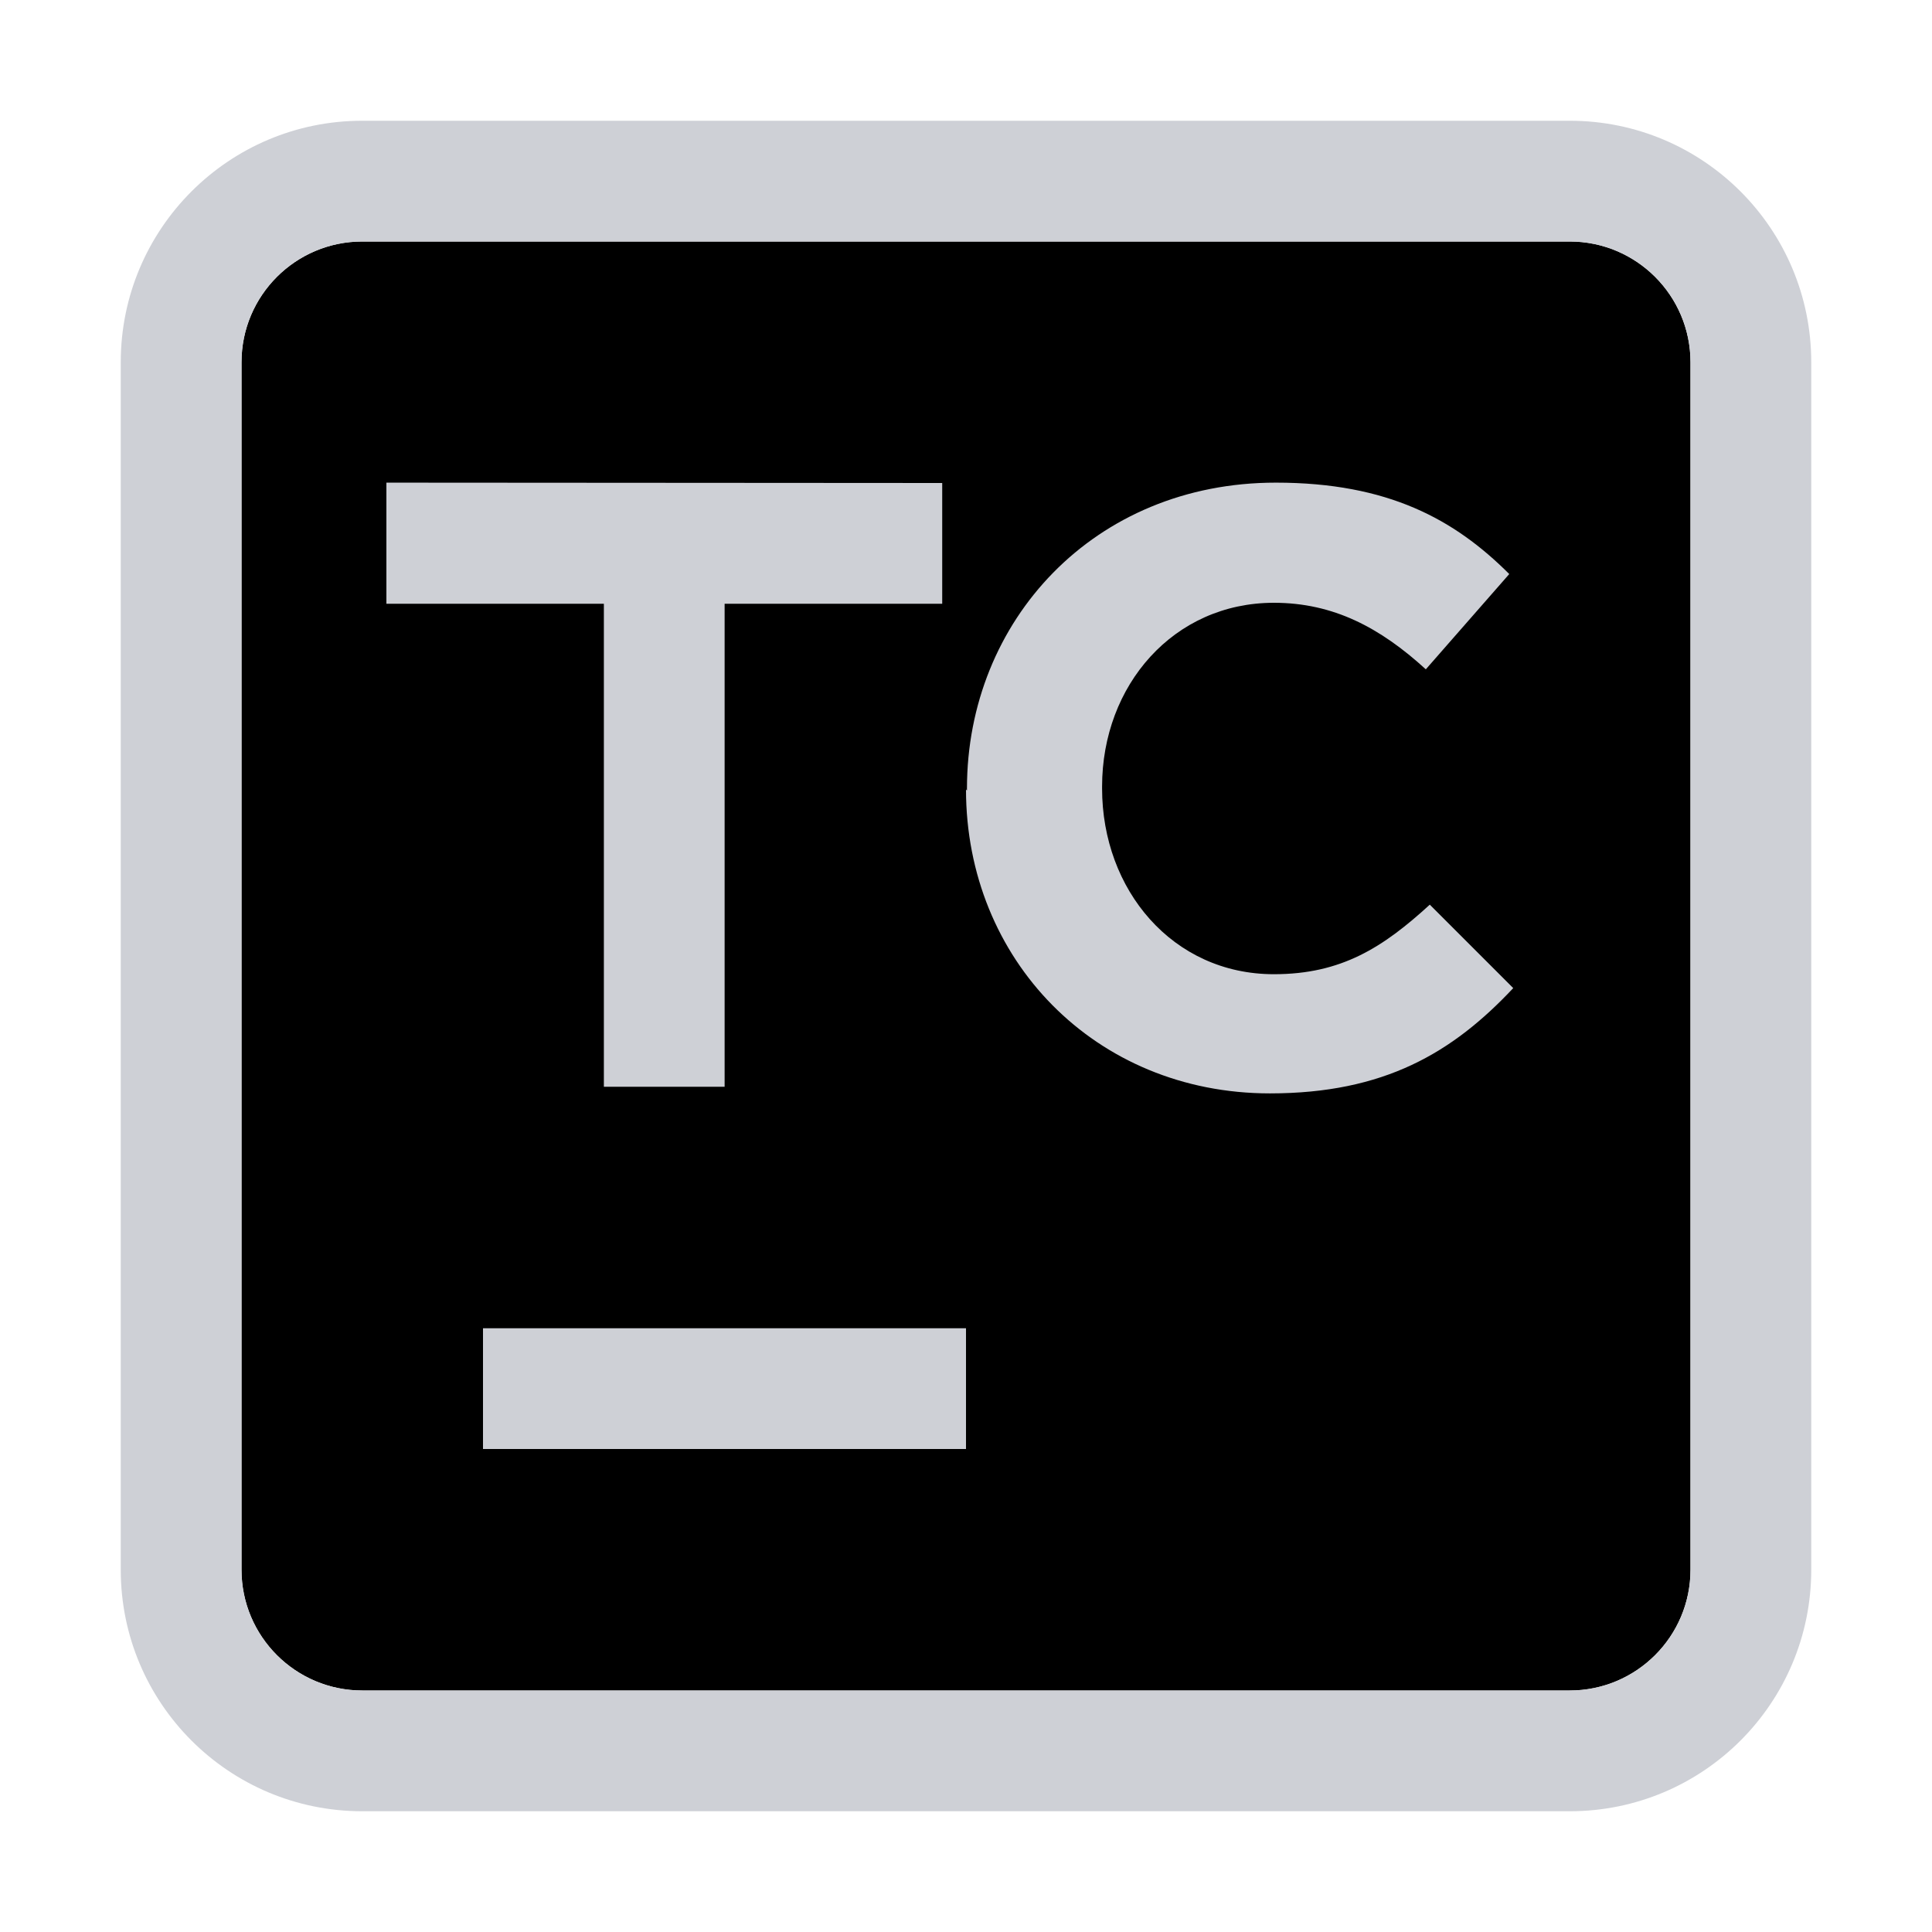 <svg width="16" height="16" viewBox="0 0 16 16" fill="none" xmlns="http://www.w3.org/2000/svg">
<path d="M13 2H3C2.448 2 2 2.448 2 3V13C2 13.552 2.448 14 3 14H13C13.552 14 14 13.552 14 13V3C14 2.448 13.552 2 13 2Z" fill="black"/>
<path d="M4 11H8V12H4V11Z" fill="#CED0D6"/>
<path d="M5.001 5H3.2V3.997L7.803 4V5H6.001V9H5.001V5Z" fill="#CED0D6"/>
<path d="M10.566 3.997C9.061 3.997 8.008 5.14 8.008 6.53V6.547L8 6.538C8 7.945 9.069 9.055 10.517 9.055C11.463 9.055 12.03 8.718 12.532 8.183L11.841 7.492C11.454 7.846 11.109 8.068 10.55 8.068C9.711 8.068 9.127 7.369 9.127 6.53V6.514C9.127 5.675 9.719 4.992 10.55 4.992C11.043 4.992 11.43 5.198 11.808 5.543L12.499 4.754C12.046 4.301 11.495 3.997 10.566 3.997Z" fill="#CED0D6"/>
<path fill-rule="evenodd" clip-rule="evenodd" d="M13 1H3C1.895 1 1 1.895 1 3V13C1 14.105 1.895 15 3 15H13C14.105 15 15 14.105 15 13V3C15 1.895 14.105 1 13 1ZM13 2H3C2.448 2 2 2.448 2 3V13C2 13.552 2.448 14 3 14H13C13.552 14 14 13.552 14 13V3C14 2.448 13.552 2 13 2Z" fill="#CED0D6"/>
</svg>
